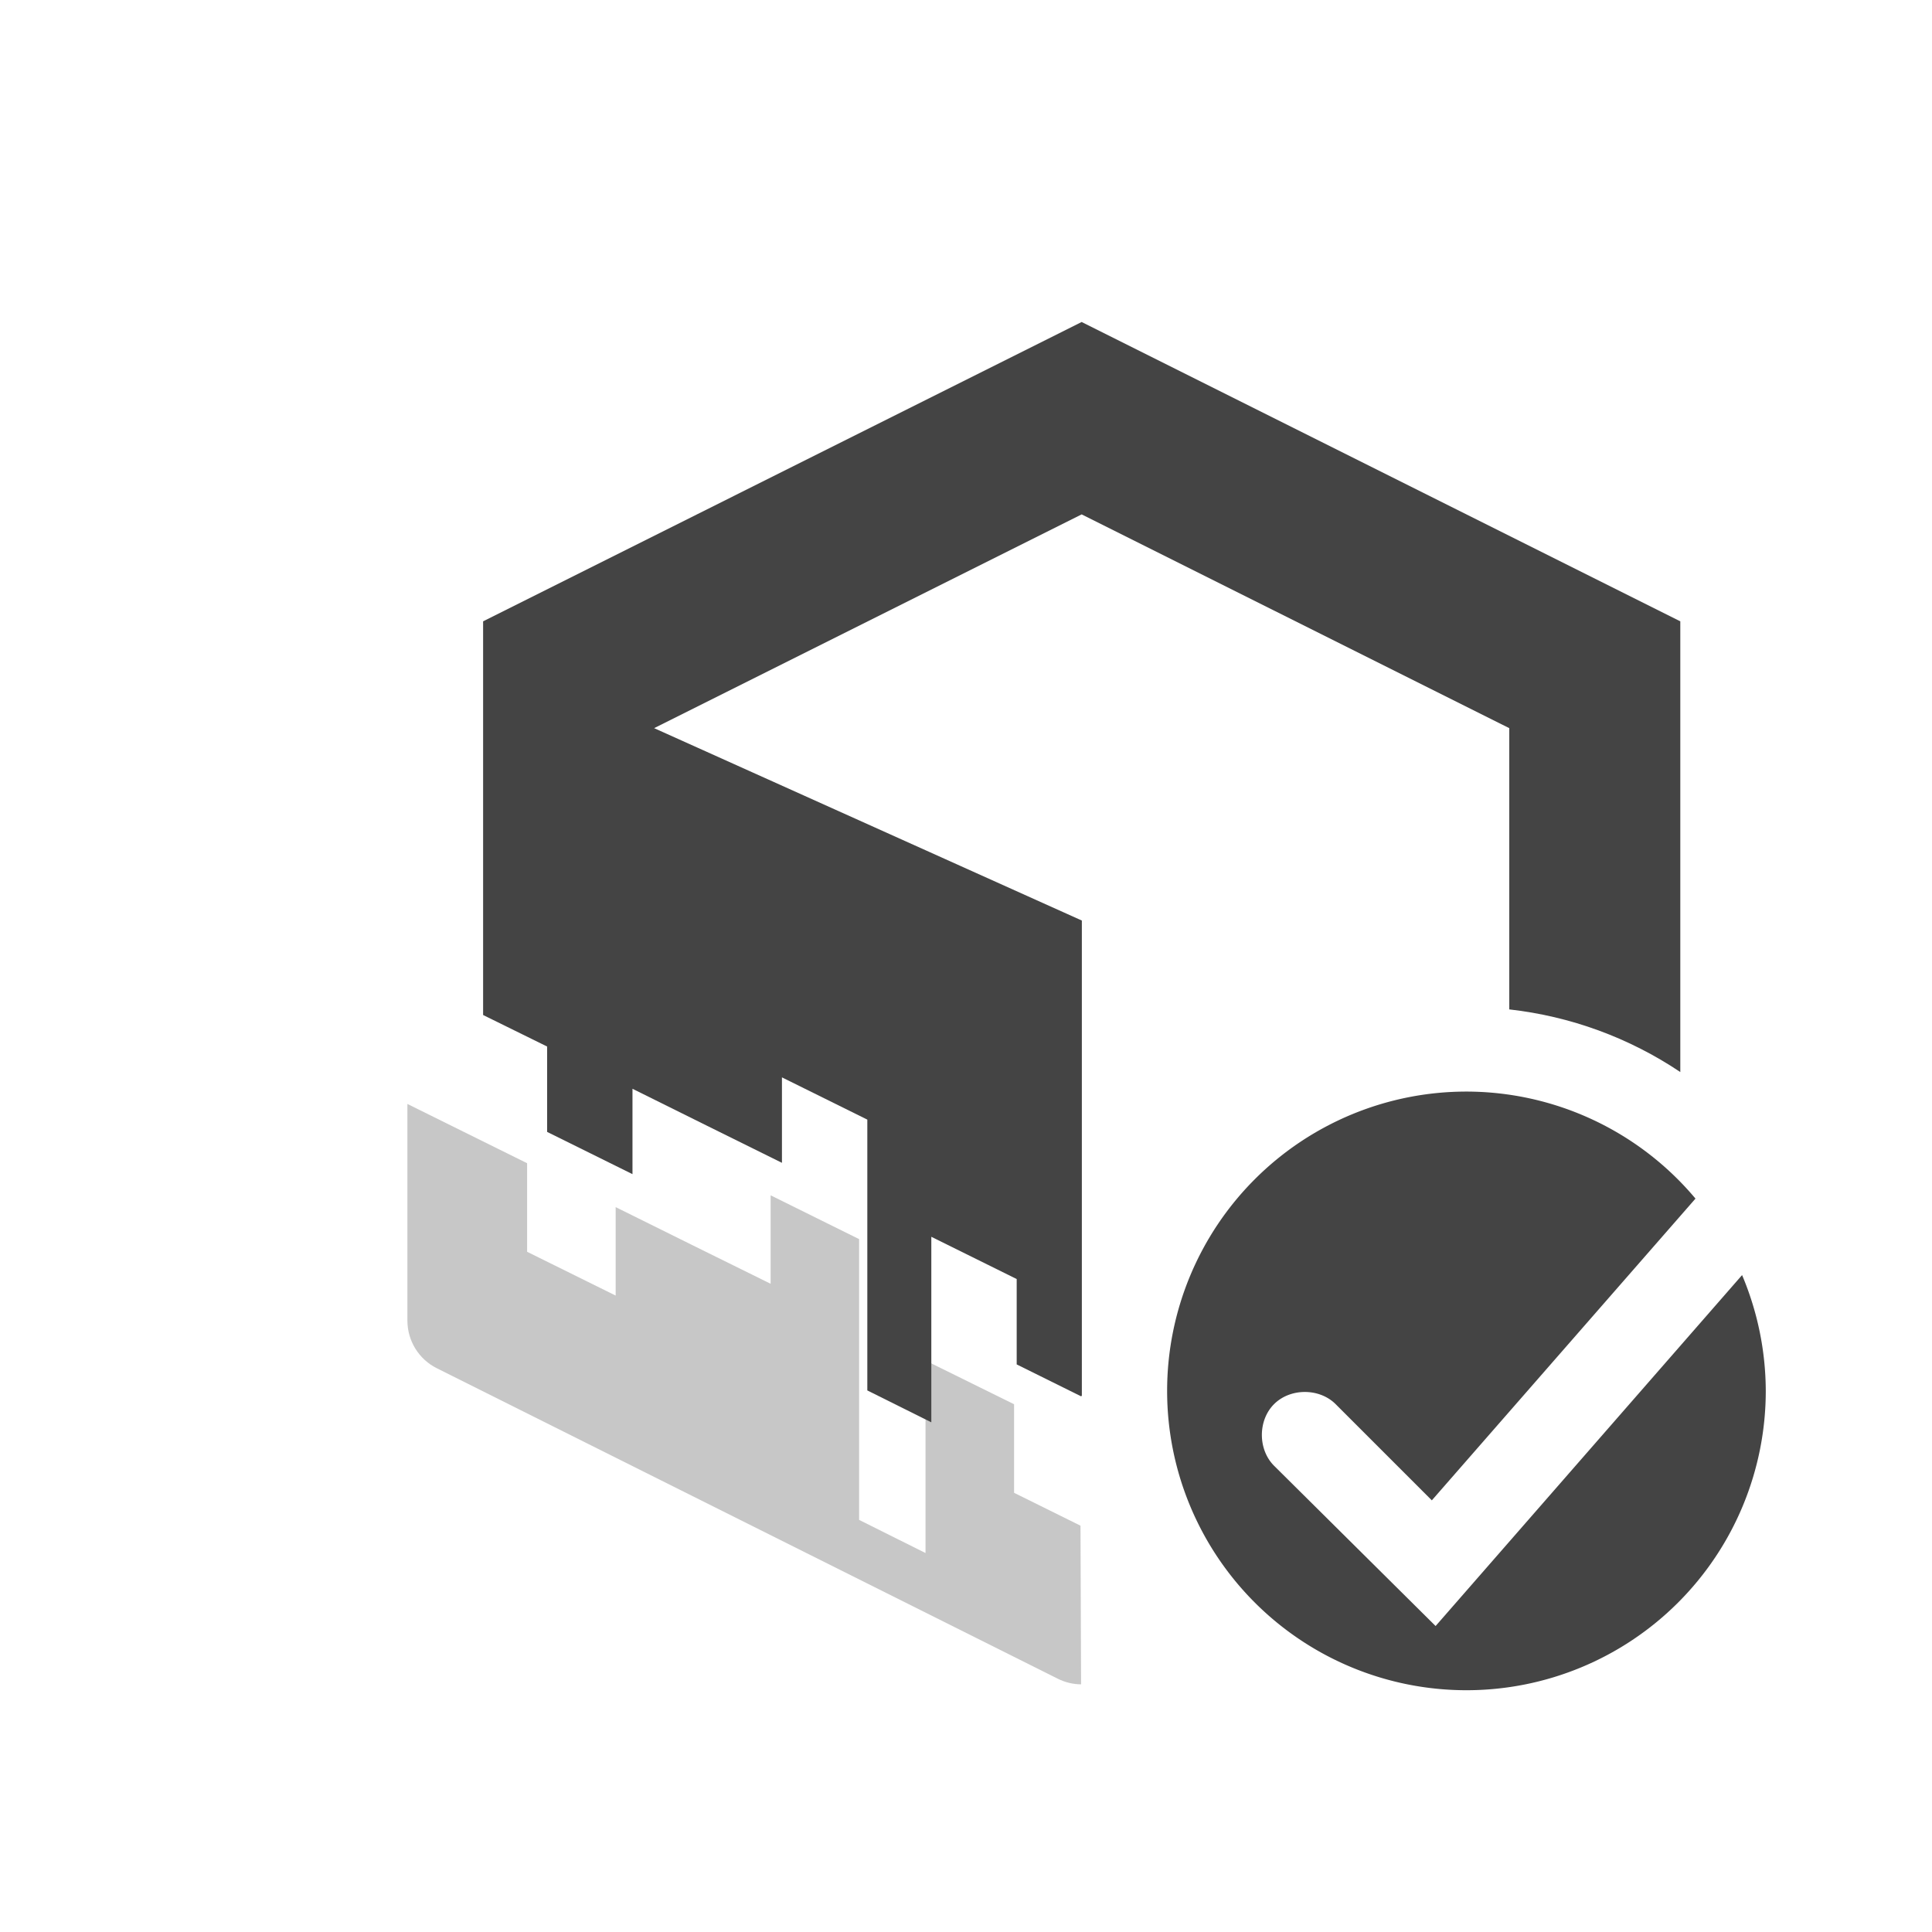 <?xml version="1.0" encoding="UTF-8" standalone="no"?>
<svg
   xmlns:dc="http://purl.org/dc/elements/1.1/"
   xmlns:cc="http://creativecommons.org/ns#"
   xmlns:rdf="http://www.w3.org/1999/02/22-rdf-syntax-ns#"
   xmlns:svg="http://www.w3.org/2000/svg"
   xmlns="http://www.w3.org/2000/svg"
   xmlns:xlink="http://www.w3.org/1999/xlink"
   xmlns:sodipodi="http://sodipodi.sourceforge.net/DTD/sodipodi-0.dtd"
   xmlns:inkscape="http://www.inkscape.org/namespaces/inkscape"
   width="24"
   height="24"
   version="1.1"
   id="svg13"
   sodipodi:docname="pamac-tray-no-update.svg"
   inkscape:version="0.92.4 5da689c313, 2019-01-14">
  <sodipodi:namedview
     pagecolor="#ffffff"
     bordercolor="#666666"
     borderopacity="1"
     objecttolerance="10"
     gridtolerance="10"
     guidetolerance="10"
     inkscape:pageopacity="0"
     inkscape:pageshadow="2"
     inkscape:window-width="1730"
     inkscape:window-height="936"
     id="namedview15"
     showgrid="false"
     inkscape:zoom="19.666667"
     inkscape:cx="10.633797"
     inkscape:cy="10.005112"
     inkscape:window-x="0"
     inkscape:window-y="0"
     inkscape:window-maximized="0"
     inkscape:current-layer="svg13" />
  <defs
     id="defs3">
    <style
       id="current-color-scheme"
       type="text/css">
   .ColorScheme-Text { color:#dfdfdf; } .ColorScheme-Highlight { color:#4285f4; }
  </style>
    <style
       type="text/css"
       id="current-color-scheme-36">
   .ColorScheme-Text { color:#444444; } .ColorScheme-Highlight { color:#4285f4; }
  </style>
    <style
       type="text/css"
       id="current-color-scheme-3">
   .ColorScheme-Text { color:#444444; } .ColorScheme-Highlight { color:#4285f4; }
  </style>
    <linearGradient
       id="linearGradient2450">
      <stop
         id="stop826"
         offset="0"
         style="stop-color:#35bf5c;stop-opacity:0.899" />
      <stop
         id="stop828"
         offset="1"
         style="stop-color:#35bf5c;stop-opacity:0" />
    </linearGradient>
    <radialGradient
       xlink:href="#linearGradient2450"
       gradientUnits="userSpaceOnUse"
       gradientTransform="matrix(2.828,-2.852,3.138,3.112,-4651.889,-3868.647)"
       fy="1608.253"
       fx="-174.61"
       r="57.831"
       cy="1608.253"
       cx="-174.61"
       id="radialGradient3438" />
    <radialGradient
       xlink:href="#linearGradient2450"
       gradientUnits="userSpaceOnUse"
       gradientTransform="matrix(2.828,-2.852,3.138,3.112,-4651.889,-3868.647)"
       fy="1608.253"
       fx="-174.61"
       r="57.831"
       cy="1608.253"
       cx="-174.61"
       id="radialGradient3438-7" />
    <radialGradient
       xlink:href="#linearGradient2450"
       gradientUnits="userSpaceOnUse"
       gradientTransform="matrix(2.828,-2.852,3.138,3.112,-4651.889,-3868.647)"
       fy="1608.253"
       fx="-174.61"
       r="57.831"
       cy="1608.253"
       cx="-174.61"
       id="radialGradient3438-75" />
    <radialGradient
       xlink:href="#linearGradient2450"
       gradientUnits="userSpaceOnUse"
       gradientTransform="matrix(2.828,-2.852,3.138,3.112,-4651.889,-3868.647)"
       fy="1608.253"
       fx="-174.61"
       r="57.831"
       cy="1608.253"
       cx="-174.61"
       id="radialGradient3438-7-3" />
    <radialGradient
       xlink:href="#linearGradient2450"
       gradientUnits="userSpaceOnUse"
       gradientTransform="matrix(2.828,-2.852,3.138,3.112,-4651.889,-3868.647)"
       fy="1608.253"
       fx="-174.61"
       r="57.831"
       cy="1608.253"
       cx="-174.61"
       id="radialGradient3438-5" />
    <radialGradient
       xlink:href="#linearGradient2450"
       gradientUnits="userSpaceOnUse"
       gradientTransform="matrix(2.828,-2.852,3.138,3.112,-4651.889,-3868.647)"
       fy="1608.253"
       fx="-174.61"
       r="57.831"
       cy="1608.253"
       cx="-174.61"
       id="radialGradient3438-7-6" />
    <radialGradient
       xlink:href="#linearGradient2450"
       gradientUnits="userSpaceOnUse"
       gradientTransform="matrix(2.828,-2.852,3.138,3.112,-4651.889,-3868.647)"
       fy="1608.253"
       fx="-174.61"
       r="57.831"
       cy="1608.253"
       cx="-174.61"
       id="radialGradient3438-75-2" />
    <radialGradient
       xlink:href="#linearGradient2450"
       gradientUnits="userSpaceOnUse"
       gradientTransform="matrix(2.828,-2.852,3.138,3.112,-4651.889,-3868.647)"
       fy="1608.253"
       fx="-174.61"
       r="57.831"
       cy="1608.253"
       cx="-174.61"
       id="radialGradient3438-7-3-9" />
    <radialGradient
       xlink:href="#linearGradient2450"
       gradientUnits="userSpaceOnUse"
       gradientTransform="matrix(2.828,-2.852,3.138,3.112,-4651.889,-3868.647)"
       fy="1608.253"
       fx="-174.61"
       r="57.831"
       cy="1608.253"
       cx="-174.61"
       id="radialGradient3438-753" />
    <radialGradient
       xlink:href="#linearGradient2450"
       gradientUnits="userSpaceOnUse"
       gradientTransform="matrix(2.828,-2.852,3.138,3.112,-4651.889,-3868.647)"
       fy="1608.253"
       fx="-174.61"
       r="57.831"
       cy="1608.253"
       cx="-174.61"
       id="radialGradient3438-7-5" />
    <radialGradient
       xlink:href="#linearGradient2450"
       gradientUnits="userSpaceOnUse"
       gradientTransform="matrix(2.828,-2.852,3.138,3.112,-4651.889,-3868.647)"
       fy="1608.253"
       fx="-174.61"
       r="57.831"
       cy="1608.253"
       cx="-174.61"
       id="radialGradient3438-75-6" />
    <radialGradient
       xlink:href="#linearGradient2450"
       gradientUnits="userSpaceOnUse"
       gradientTransform="matrix(2.828,-2.852,3.138,3.112,-4651.889,-3868.647)"
       fy="1608.253"
       fx="-174.61"
       r="57.831"
       cy="1608.253"
       cx="-174.61"
       id="radialGradient3438-7-3-29" />
    <radialGradient
       xlink:href="#linearGradient2450"
       gradientUnits="userSpaceOnUse"
       gradientTransform="matrix(2.828,-2.852,3.138,3.112,-4651.889,-3868.647)"
       fy="1608.253"
       fx="-174.61"
       r="57.831"
       cy="1608.253"
       cx="-174.61"
       id="radialGradient3438-5-1" />
    <radialGradient
       xlink:href="#linearGradient2450"
       gradientUnits="userSpaceOnUse"
       gradientTransform="matrix(2.828,-2.852,3.138,3.112,-4651.889,-3868.647)"
       fy="1608.253"
       fx="-174.61"
       r="57.831"
       cy="1608.253"
       cx="-174.61"
       id="radialGradient3438-7-6-2" />
    <radialGradient
       xlink:href="#linearGradient2450"
       gradientUnits="userSpaceOnUse"
       gradientTransform="matrix(2.828,-2.852,3.138,3.112,-4651.889,-3868.647)"
       fy="1608.253"
       fx="-174.61"
       r="57.831"
       cy="1608.253"
       cx="-174.61"
       id="radialGradient3438-75-2-7" />
    <radialGradient
       xlink:href="#linearGradient2450"
       gradientUnits="userSpaceOnUse"
       gradientTransform="matrix(2.828,-2.852,3.138,3.112,-4651.889,-3868.647)"
       fy="1608.253"
       fx="-174.61"
       r="57.831"
       cy="1608.253"
       cx="-174.61"
       id="radialGradient3438-7-3-9-0" />
    <radialGradient
       xlink:href="#linearGradient2450"
       gradientUnits="userSpaceOnUse"
       gradientTransform="matrix(2.828,-2.852,3.138,3.112,-4651.889,-3868.647)"
       fy="1608.253"
       fx="-174.61"
       r="57.831"
       cy="1608.253"
       cx="-174.61"
       id="radialGradient3438-6" />
    <radialGradient
       xlink:href="#linearGradient2450"
       gradientUnits="userSpaceOnUse"
       gradientTransform="matrix(2.828,-2.852,3.138,3.112,-4651.889,-3868.647)"
       fy="1608.253"
       fx="-174.61"
       r="57.831"
       cy="1608.253"
       cx="-174.61"
       id="radialGradient3438-7-29" />
    <radialGradient
       xlink:href="#linearGradient2450"
       gradientUnits="userSpaceOnUse"
       gradientTransform="matrix(2.828,-2.852,3.138,3.112,-4651.889,-3868.647)"
       fy="1608.253"
       fx="-174.61"
       r="57.831"
       cy="1608.253"
       cx="-174.61"
       id="radialGradient3438-75-1" />
    <radialGradient
       xlink:href="#linearGradient2450"
       gradientUnits="userSpaceOnUse"
       gradientTransform="matrix(2.828,-2.852,3.138,3.112,-4651.889,-3868.647)"
       fy="1608.253"
       fx="-174.61"
       r="57.831"
       cy="1608.253"
       cx="-174.61"
       id="radialGradient3438-7-3-27" />
    <radialGradient
       xlink:href="#linearGradient2450"
       gradientUnits="userSpaceOnUse"
       gradientTransform="matrix(2.828,-2.852,3.138,3.112,-4651.889,-3868.647)"
       fy="1608.253"
       fx="-174.61"
       r="57.831"
       cy="1608.253"
       cx="-174.61"
       id="radialGradient3438-5-0" />
    <radialGradient
       xlink:href="#linearGradient2450"
       gradientUnits="userSpaceOnUse"
       gradientTransform="matrix(2.828,-2.852,3.138,3.112,-4651.889,-3868.647)"
       fy="1608.253"
       fx="-174.61"
       r="57.831"
       cy="1608.253"
       cx="-174.61"
       id="radialGradient3438-7-6-9" />
    <radialGradient
       xlink:href="#linearGradient2450"
       gradientUnits="userSpaceOnUse"
       gradientTransform="matrix(2.828,-2.852,3.138,3.112,-4651.889,-3868.647)"
       fy="1608.253"
       fx="-174.61"
       r="57.831"
       cy="1608.253"
       cx="-174.61"
       id="radialGradient3438-75-2-3" />
    <radialGradient
       xlink:href="#linearGradient2450"
       gradientUnits="userSpaceOnUse"
       gradientTransform="matrix(2.828,-2.852,3.138,3.112,-4651.889,-3868.647)"
       fy="1608.253"
       fx="-174.61"
       r="57.831"
       cy="1608.253"
       cx="-174.61"
       id="radialGradient3438-7-3-9-6" />
    <radialGradient
       xlink:href="#linearGradient2450"
       gradientUnits="userSpaceOnUse"
       gradientTransform="matrix(2.828,-2.852,3.138,3.112,-4651.889,-3868.647)"
       fy="1608.253"
       fx="-174.61"
       r="57.831"
       cy="1608.253"
       cx="-174.61"
       id="radialGradient3438-56" />
    <radialGradient
       xlink:href="#linearGradient2450"
       gradientUnits="userSpaceOnUse"
       gradientTransform="matrix(2.828,-2.852,3.138,3.112,-4651.889,-3868.647)"
       fy="1608.253"
       fx="-174.61"
       r="57.831"
       cy="1608.253"
       cx="-174.61"
       id="radialGradient3438-7-2" />
    <radialGradient
       xlink:href="#linearGradient2450"
       gradientUnits="userSpaceOnUse"
       gradientTransform="matrix(2.828,-2.852,3.138,3.112,-4651.889,-3868.647)"
       fy="1608.253"
       fx="-174.61"
       r="57.831"
       cy="1608.253"
       cx="-174.61"
       id="radialGradient3438-75-91" />
    <radialGradient
       xlink:href="#linearGradient2450"
       gradientUnits="userSpaceOnUse"
       gradientTransform="matrix(2.828,-2.852,3.138,3.112,-4651.889,-3868.647)"
       fy="1608.253"
       fx="-174.61"
       r="57.831"
       cy="1608.253"
       cx="-174.61"
       id="radialGradient3438-7-3-2" />
    <radialGradient
       xlink:href="#linearGradient2450"
       gradientUnits="userSpaceOnUse"
       gradientTransform="matrix(2.828,-2.852,3.138,3.112,-4651.889,-3868.647)"
       fy="1608.253"
       fx="-174.61"
       r="57.831"
       cy="1608.253"
       cx="-174.61"
       id="radialGradient3438-2" />
    <radialGradient
       xlink:href="#linearGradient2450"
       gradientUnits="userSpaceOnUse"
       gradientTransform="matrix(2.828,-2.852,3.138,3.112,-4651.889,-3868.647)"
       fy="1608.253"
       fx="-174.61"
       r="57.831"
       cy="1608.253"
       cx="-174.61"
       id="radialGradient3438-7-8" />
    <radialGradient
       xlink:href="#linearGradient2450"
       gradientUnits="userSpaceOnUse"
       gradientTransform="matrix(2.828,-2.852,3.138,3.112,-4651.889,-3868.647)"
       fy="1608.253"
       fx="-174.61"
       r="57.831"
       cy="1608.253"
       cx="-174.61"
       id="radialGradient3438-75-9" />
    <radialGradient
       xlink:href="#linearGradient2450"
       gradientUnits="userSpaceOnUse"
       gradientTransform="matrix(2.828,-2.852,3.138,3.112,-4651.889,-3868.647)"
       fy="1608.253"
       fx="-174.61"
       r="57.831"
       cy="1608.253"
       cx="-174.61"
       id="radialGradient3438-7-3-7" />
    <radialGradient
       xlink:href="#linearGradient2450"
       gradientUnits="userSpaceOnUse"
       gradientTransform="matrix(2.828,-2.852,3.138,3.112,-4651.889,-3868.647)"
       fy="1608.253"
       fx="-174.61"
       r="57.831"
       cy="1608.253"
       cx="-174.61"
       id="radialGradient3438-78" />
    <radialGradient
       xlink:href="#linearGradient2450"
       gradientUnits="userSpaceOnUse"
       gradientTransform="matrix(2.828,-2.852,3.138,3.112,-4651.889,-3868.647)"
       fy="1608.253"
       fx="-174.61"
       r="57.831"
       cy="1608.253"
       cx="-174.61"
       id="radialGradient3438-7-4" />
    <radialGradient
       xlink:href="#linearGradient2450"
       gradientUnits="userSpaceOnUse"
       gradientTransform="matrix(2.828,-2.852,3.138,3.112,-4651.889,-3868.647)"
       fy="1608.253"
       fx="-174.61"
       r="57.831"
       cy="1608.253"
       cx="-174.61"
       id="radialGradient3438-75-5" />
    <radialGradient
       xlink:href="#linearGradient2450"
       gradientUnits="userSpaceOnUse"
       gradientTransform="matrix(2.828,-2.852,3.138,3.112,-4651.889,-3868.647)"
       fy="1608.253"
       fx="-174.61"
       r="57.831"
       cy="1608.253"
       cx="-174.61"
       id="radialGradient3438-7-3-0" />
  </defs>
  <g
     transform="matrix(1.201,0,0,1.201,3.89,2.799)"
     id="g11"
     style="fill:#444444;fill-opacity:1">
    <path
       style="fill:#444444;fill-opacity:1"
       class="ColorScheme-Text"
       d="m 11.929,8.96 a 3.096,3.096 0 0 0 -3.096,3.096 3.096,3.096 0 0 0 3.096,3.096 3.096,3.096 0 0 0 3.096,-3.096 3.096,3.096 0 0 0 -0.245,-1.198 l -3.17,3.63 -1.671,-1.658 c -0.168,-0.168 -0.168,-0.469 0,-0.637 0.168,-0.168 0.469,-0.168 0.637,0 l 0.995,0.995 2.727,-3.121 A 3.096,3.096 0 0 0 11.929,8.96 Z"
       id="path5" />
    <path
       style="fill:#444444;fill-opacity:1"
       class="ColorScheme-Text"
       d="M 7.949,1 1.758,4.096 v 4.072 l 0.662,0.326 v 0.883 l 0.883,0.437 V 8.931 l 0.774,0.384 0.772,0.382 V 8.813 l 0.883,0.437 v 0.883 0.883 1.035 l 0.662,0.33 V 11.344 10.462 l 0.883,0.437 v 0.883 l 0.662,0.328 v 0.002 l 0.012,-0.005 V 11.17 7.191 L 3.527,5.201 7.949,2.99 12.372,5.201 v 2.909 c 0.633,0.071 1.24,0.293 1.769,0.648 V 4.096 Z"
       id="path7" />
    <path
       style="opacity:0.3;fill:#444444;fill-opacity:1"
       class="ColorScheme-Text"
       d="m 0.975,11.329 c 3e-5,0.209 0.118,0.4 0.305,0.493 l 6.422,3.211 c 0.078,0.039 0.162,0.058 0.241,0.058 l -0.006,-1.641 -0.687,-0.34 v -0.916 L 6.334,11.742 v 0.915 1.076 l -0.687,-0.343 V 12.318 11.402 10.486 L 4.732,10.033 v 0.915 L 3.93,10.552 3.129,10.155 V 11.07 L 2.213,10.617 V 9.701 L 0.975,9.088 Z"
       id="path9" />
  </g>
</svg>
